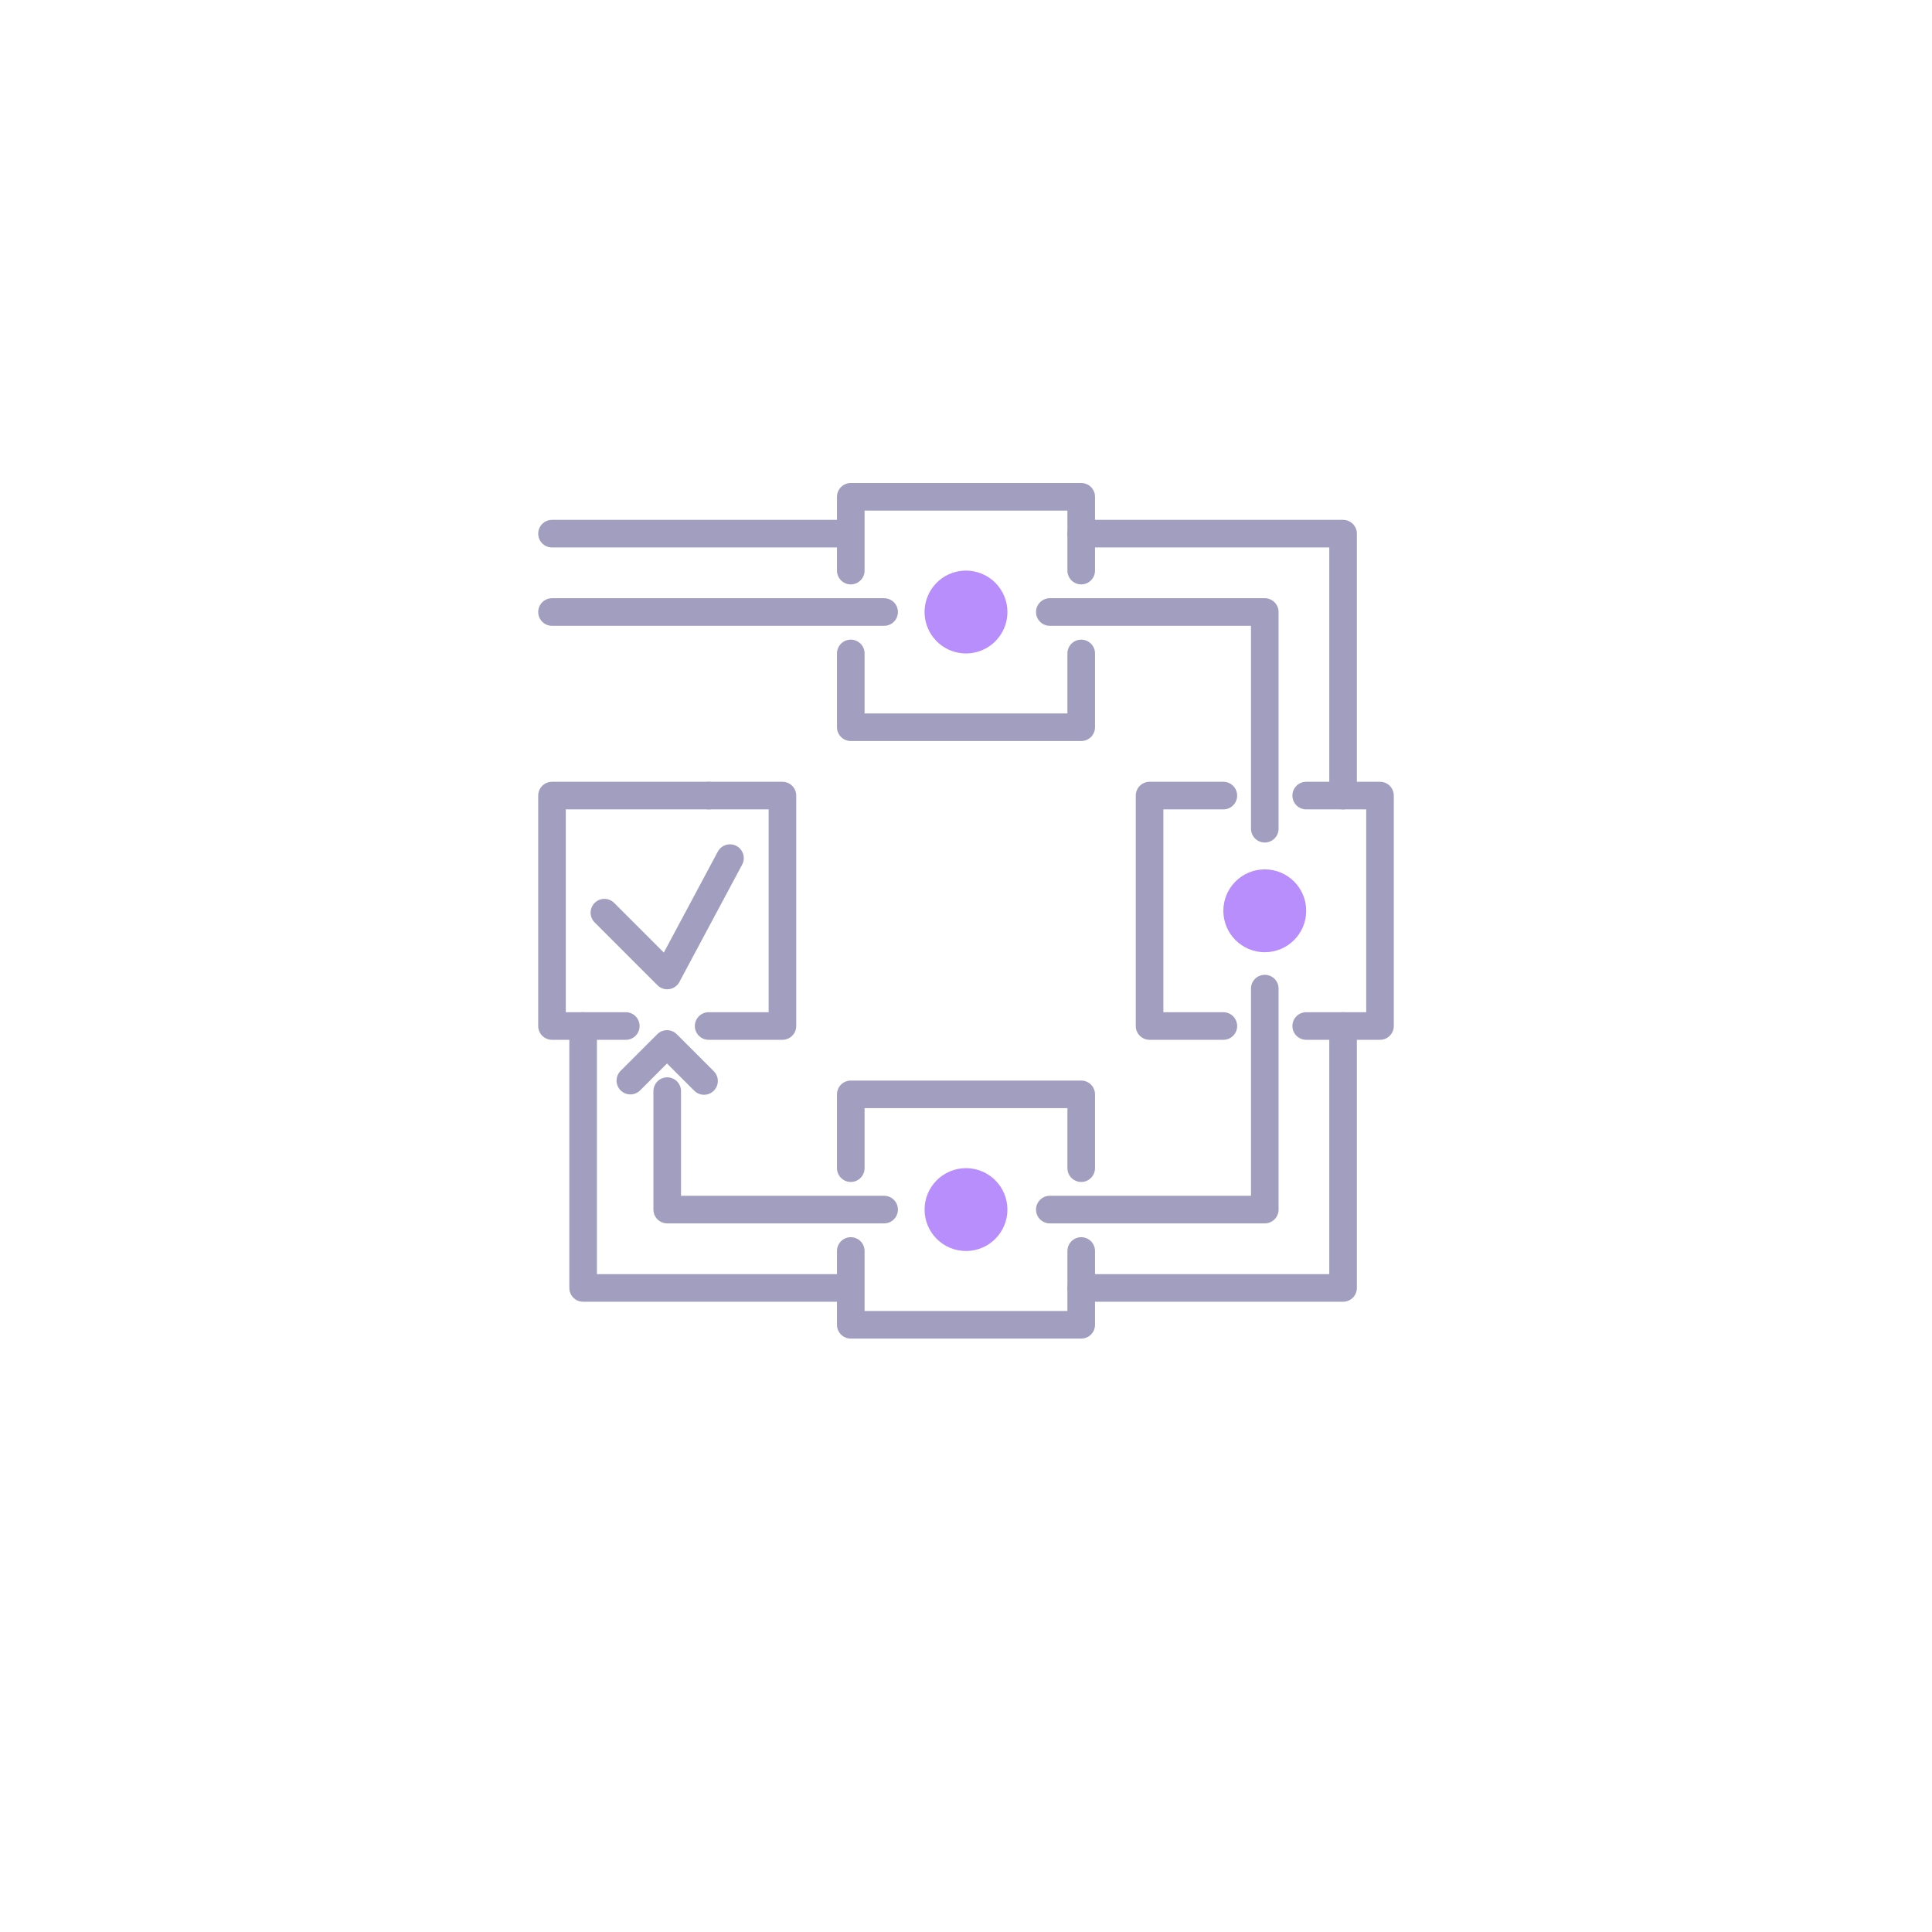<svg width="140" height="140" viewBox="0 0 140 140" fill="none"
    xmlns="http://www.w3.org/2000/svg">
    <g filter="url(#filter0_d)">
        <circle cx="70" cy="66" r="50" fill="white"/>
    </g>
    <path d="M78.349 47.351V52.698H61.651V47.351" stroke="#A29EC0" stroke-width="2" stroke-linecap="round" stroke-linejoin="round"/>
    <path d="M61.651 41.348V36H78.349V41.348" stroke="#A29EC0" stroke-width="2" stroke-linecap="round" stroke-linejoin="round"/>
    <path d="M78.349 90.652V96H61.651V90.652" stroke="#A29EC0" stroke-width="2" stroke-linecap="round" stroke-linejoin="round"/>
    <path d="M61.651 84.649V79.302H78.349V84.649" stroke="#A29EC0" stroke-width="2" stroke-linecap="round" stroke-linejoin="round"/>
    <path d="M88.649 74.349H83.302V57.651H88.649" stroke="#A29EC0" stroke-width="2" stroke-linecap="round" stroke-linejoin="round"/>
    <path d="M94.652 57.651H100V74.349H94.652" stroke="#A29EC0" stroke-width="2" stroke-linecap="round" stroke-linejoin="round"/>
    <path d="M51.351 57.651H56.698V74.349H51.351" stroke="#A29EC0" stroke-width="2" stroke-linecap="round" stroke-linejoin="round"/>
    <path d="M45.348 74.349H40V57.651H51.351" stroke="#A29EC0" stroke-width="2" stroke-linecap="round" stroke-linejoin="round"/>
    <path d="M76.073 87.651H91.651V71.638" stroke="#A29EC0" stroke-width="2" stroke-linecap="round" stroke-linejoin="round"/>
    <path d="M48.349 79.067V87.651H64.067" stroke="#A29EC0" stroke-width="2" stroke-linecap="round" stroke-linejoin="round"/>
    <path d="M64.067 44.349H40" stroke="#A29EC0" stroke-width="2" stroke-linecap="round" stroke-linejoin="round"/>
    <path d="M91.651 60.052V44.349H76.073" stroke="#A29EC0" stroke-width="2" stroke-linecap="round" stroke-linejoin="round"/>
    <path d="M91.651 69.001C93.309 69.001 94.652 67.658 94.652 66C94.652 64.342 93.309 62.998 91.651 62.998C89.993 62.998 88.649 64.342 88.649 66C88.649 67.658 89.993 69.001 91.651 69.001Z" fill="#B88DFC"/>
    <path d="M70 90.652C71.658 90.652 73.001 89.308 73.001 87.651C73.001 85.993 71.658 84.649 70 84.649C68.342 84.649 66.999 85.993 66.999 87.651C66.999 89.308 68.342 90.652 70 90.652Z" fill="#B88DFC"/>
    <path d="M73.001 44.349C73.001 44.943 72.826 45.523 72.496 46.017C72.166 46.51 71.697 46.895 71.149 47.122C70.6 47.349 69.997 47.409 69.414 47.293C68.832 47.177 68.297 46.891 67.878 46.472C67.458 46.052 67.172 45.517 67.056 44.935C66.94 44.352 67 43.749 67.227 43.201C67.454 42.652 67.839 42.183 68.332 41.853C68.826 41.524 69.406 41.348 70 41.348C70.796 41.348 71.559 41.664 72.122 42.227C72.685 42.79 73.001 43.553 73.001 44.349Z" fill="#B88DFC"/>
    <path d="M78.349 38.671H97.324V57.651" stroke="#A29EC0" stroke-width="2" stroke-linecap="round" stroke-linejoin="round"/>
    <path d="M61.236 38.671H40" stroke="#A29EC0" stroke-width="2" stroke-linecap="round" stroke-linejoin="round"/>
    <path d="M78.349 93.329H97.324V74.349" stroke="#A29EC0" stroke-width="2" stroke-linecap="round" stroke-linejoin="round"/>
    <path d="M61.236 93.329H42.256V74.349" stroke="#A29EC0" stroke-width="2" stroke-linecap="round" stroke-linejoin="round"/>
    <path d="M43.797 66.135L48.349 70.687L52.897 62.183" stroke="#A29EC0" stroke-width="2" stroke-linecap="round" stroke-linejoin="round"/>
    <path d="M45.678 78.306L48.334 75.65L51.016 78.331" stroke="#A29EC0" stroke-width="2" stroke-linecap="round" stroke-linejoin="round"/>
    <defs>
        <filter id="filter0_d" x="0" y="0" width="140" height="140" filterUnits="userSpaceOnUse" color-interpolation-filters="sRGB">
            <feFlood flood-opacity="0" result="BackgroundImageFix"/>
            <feColorMatrix in="SourceAlpha" type="matrix" values="0 0 0 0 0 0 0 0 0 0 0 0 0 0 0 0 0 0 127 0" result="hardAlpha"/>
            <feOffset dy="4"/>
            <feGaussianBlur stdDeviation="10"/>
            <feColorMatrix type="matrix" values="0 0 0 0 0.835 0 0 0 0 0.843 0 0 0 0 0.886 0 0 0 1 0"/>
            <feBlend mode="normal" in2="BackgroundImageFix" result="effect1_dropShadow"/>
            <feBlend mode="normal" in="SourceGraphic" in2="effect1_dropShadow" result="shape"/>
        </filter>
    </defs>
</svg>
    